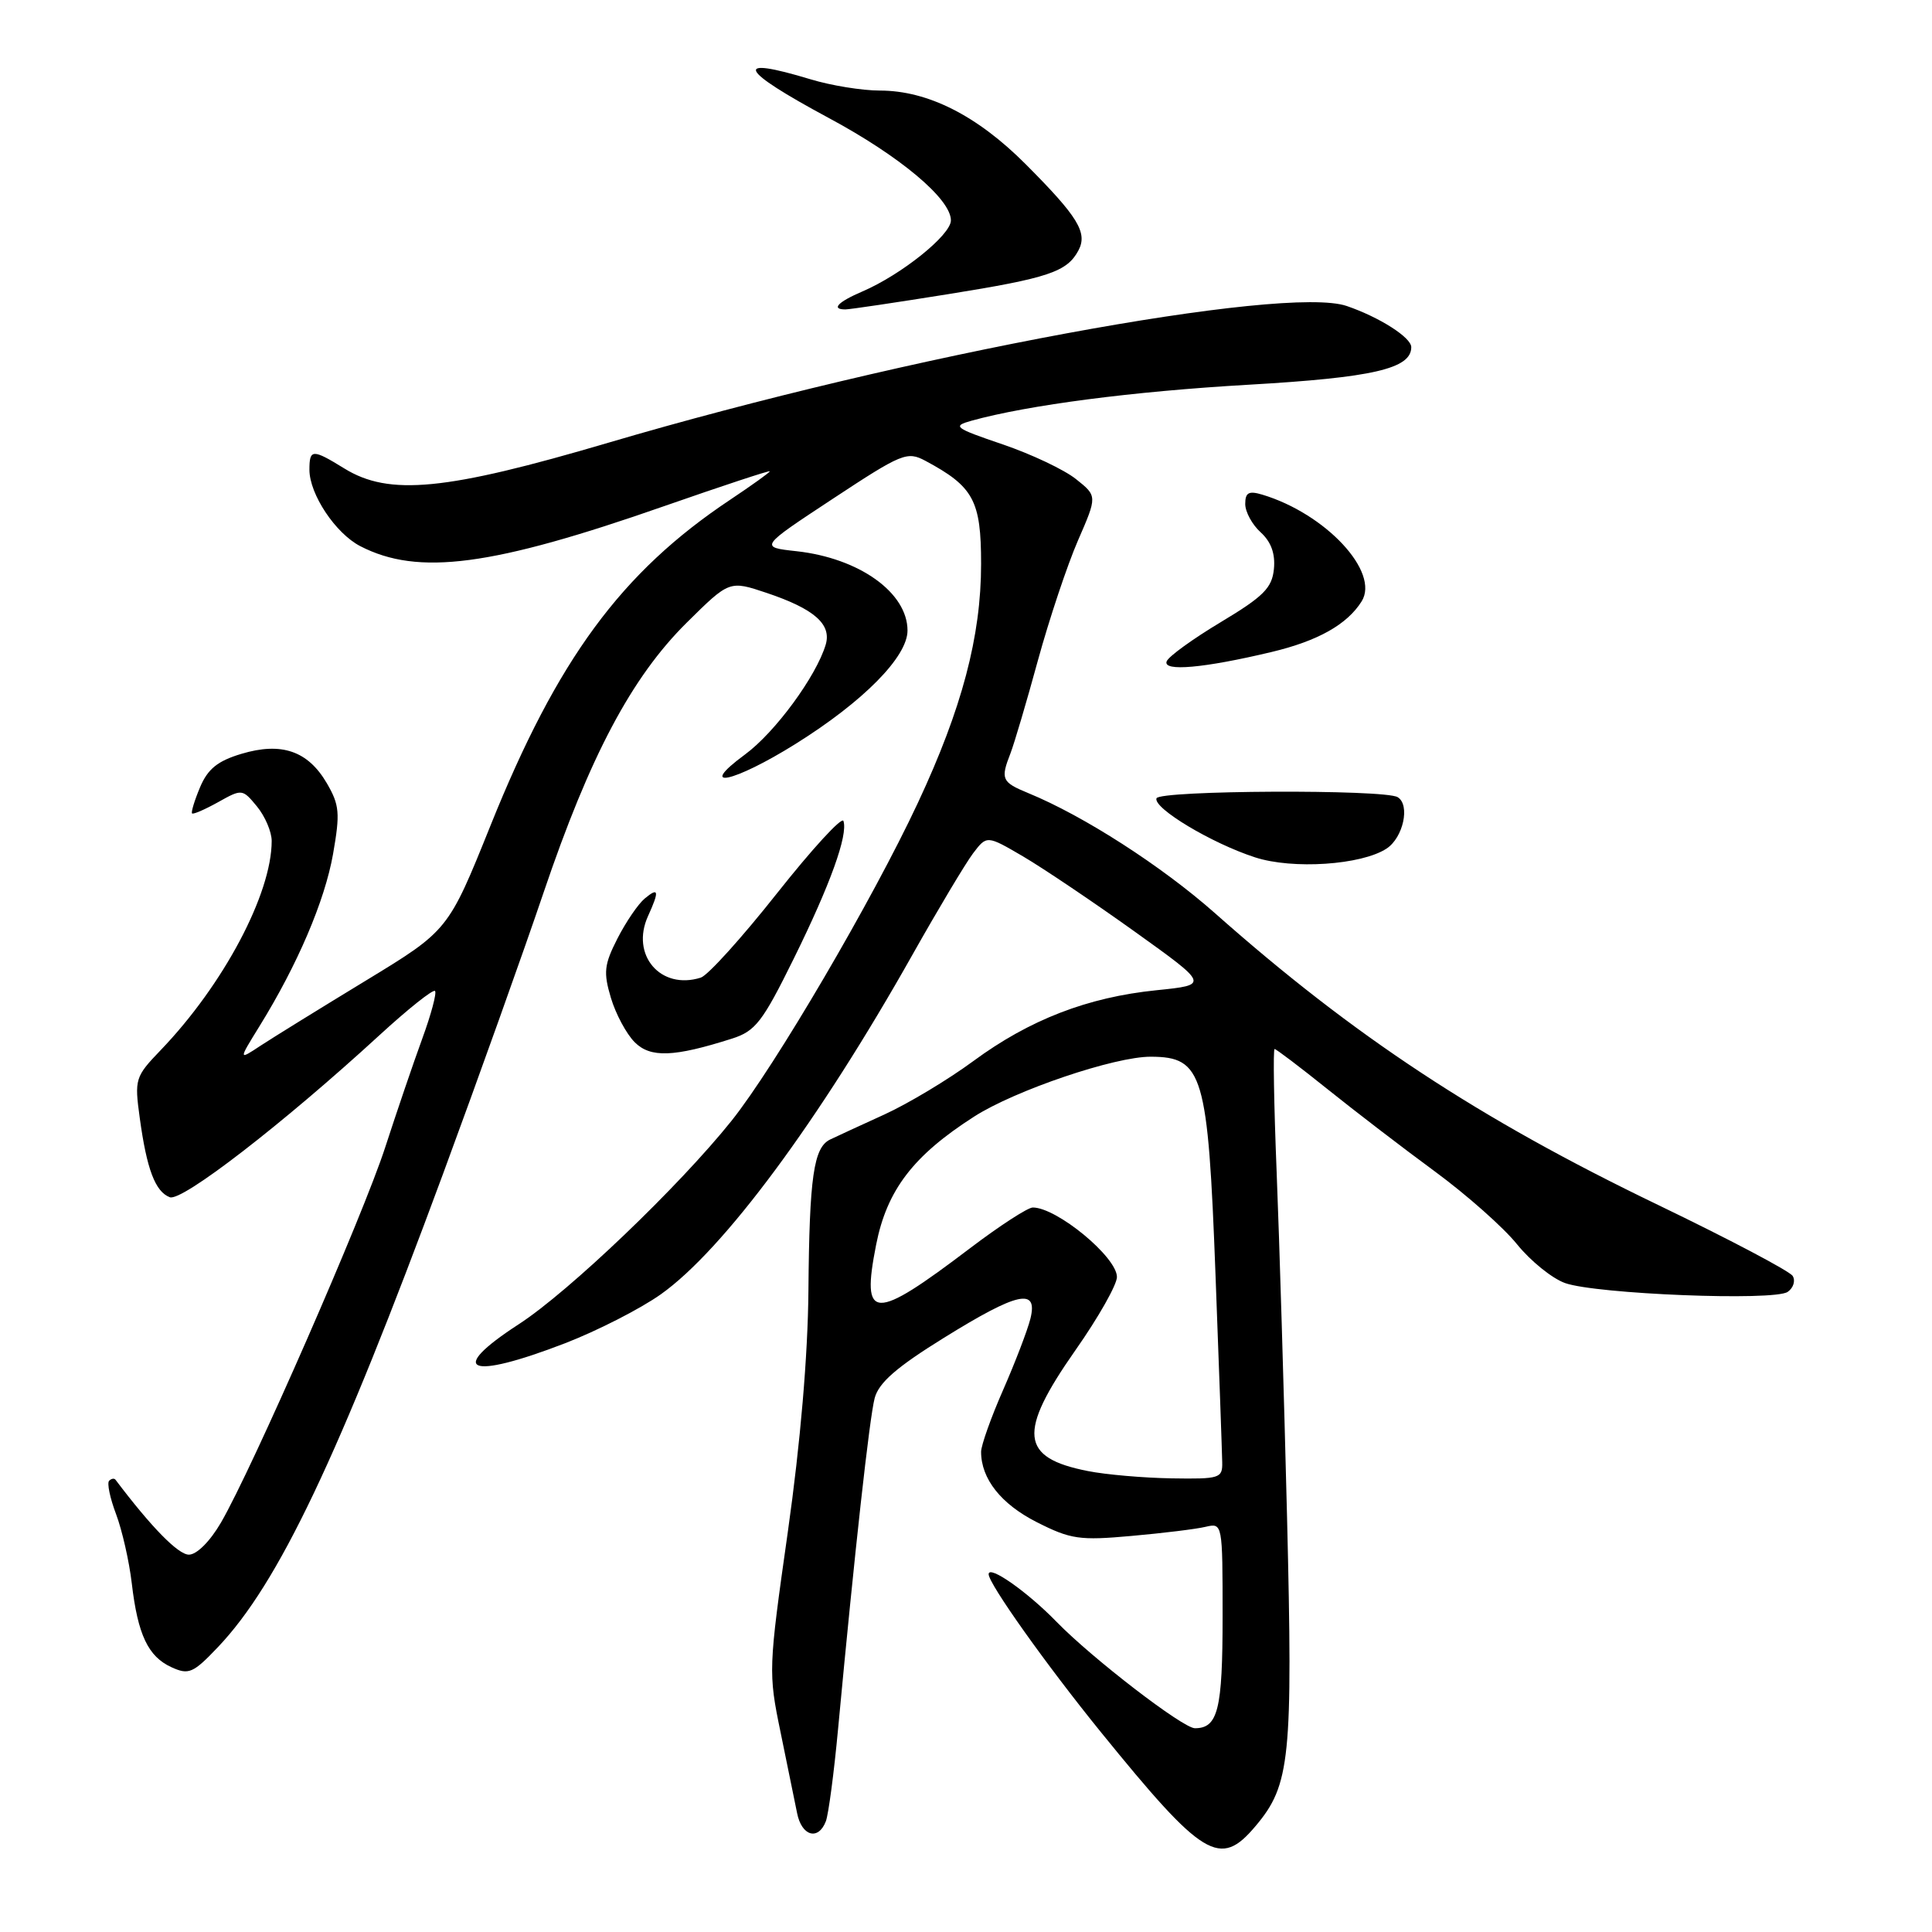 <?xml version="1.0" encoding="UTF-8" standalone="no"?>
<!DOCTYPE svg PUBLIC "-//W3C//DTD SVG 1.1//EN" "http://www.w3.org/Graphics/SVG/1.1/DTD/svg11.dtd" >
<svg xmlns="http://www.w3.org/2000/svg" xmlns:xlink="http://www.w3.org/1999/xlink" version="1.1" viewBox="0 0 256 256">
 <g >
 <path fill="currentColor"
d=" M 166.38 241.95 C 170.97 236.51 171.32 232.98 170.54 201.00 C 170.14 184.78 169.52 164.19 169.16 155.25 C 168.80 146.31 168.68 139.00 168.89 139.00 C 169.10 139.00 172.25 141.39 175.89 144.31 C 179.53 147.23 185.94 152.15 190.15 155.24 C 194.35 158.33 199.25 162.67 201.02 164.88 C 202.80 167.08 205.65 169.39 207.37 170.01 C 211.50 171.48 235.09 172.42 236.88 171.18 C 237.64 170.65 237.93 169.70 237.54 169.07 C 237.15 168.43 229.10 164.19 219.66 159.64 C 195.95 148.22 179.41 137.33 161.00 121.01 C 153.94 114.76 143.59 108.10 136.25 105.09 C 132.73 103.64 132.55 103.25 133.90 99.80 C 134.39 98.53 136.03 93.00 137.53 87.50 C 139.04 82.00 141.43 74.85 142.84 71.61 C 145.40 65.73 145.40 65.73 142.57 63.48 C 141.02 62.24 136.65 60.17 132.85 58.88 C 126.45 56.70 126.15 56.47 128.72 55.75 C 136.22 53.67 150.12 51.86 165.42 50.98 C 181.91 50.03 187.00 48.86 187.00 46.00 C 187.00 44.72 182.80 42.04 178.46 40.55 C 170.27 37.73 120.07 47.02 80.62 58.66 C 59.06 65.02 51.57 65.75 45.62 62.07 C 41.40 59.47 41.00 59.48 41.00 62.25 C 41.01 65.49 44.45 70.67 47.74 72.37 C 55.42 76.33 65.18 75.05 88.08 67.04 C 95.74 64.37 102.00 62.30 102.00 62.45 C 102.00 62.60 99.64 64.29 96.75 66.22 C 82.32 75.83 73.86 87.33 64.99 109.40 C 59.40 123.29 59.40 123.29 48.45 129.95 C 42.43 133.61 36.17 137.48 34.54 138.55 C 31.59 140.50 31.59 140.50 34.37 136.00 C 39.42 127.84 43.03 119.39 44.13 113.17 C 45.08 107.74 44.99 106.67 43.30 103.77 C 40.80 99.50 37.30 98.29 31.98 99.89 C 28.84 100.83 27.53 101.89 26.51 104.31 C 25.77 106.07 25.30 107.63 25.45 107.78 C 25.60 107.94 27.16 107.26 28.92 106.28 C 32.06 104.52 32.13 104.53 34.05 106.86 C 35.12 108.16 36.00 110.22 36.00 111.43 C 36.00 118.44 29.60 130.50 21.29 139.15 C 17.90 142.68 17.81 142.98 18.52 148.15 C 19.45 154.94 20.57 157.90 22.50 158.64 C 24.10 159.25 37.48 148.92 50.28 137.17 C 54.07 133.69 57.39 131.05 57.64 131.31 C 57.89 131.56 57.13 134.41 55.95 137.63 C 54.77 140.86 52.57 147.32 51.05 152.00 C 48.14 161.00 33.44 194.59 29.28 201.75 C 27.83 204.24 26.07 206.00 25.03 206.00 C 23.61 206.00 20.05 202.36 15.31 196.08 C 15.14 195.85 14.76 195.91 14.46 196.21 C 14.16 196.51 14.57 198.49 15.38 200.63 C 16.18 202.76 17.12 206.88 17.46 209.79 C 18.26 216.63 19.63 219.51 22.73 220.92 C 25.01 221.96 25.59 221.71 28.88 218.25 C 36.89 209.82 44.79 193.22 58.72 155.50 C 63.39 142.85 69.38 126.09 72.03 118.26 C 78.16 100.17 83.69 89.74 90.99 82.51 C 96.65 76.91 96.65 76.91 101.58 78.56 C 107.89 80.68 110.21 82.71 109.41 85.42 C 108.15 89.63 102.70 97.05 98.71 99.98 C 92.20 104.77 97.18 103.72 105.42 98.57 C 114.41 92.95 120.25 87.03 120.25 83.55 C 120.25 78.53 113.86 73.96 105.56 73.04 C 100.62 72.50 100.62 72.50 110.34 66.10 C 119.52 60.05 120.20 59.77 122.62 61.06 C 129.01 64.48 130.00 66.32 130.00 74.72 C 130.00 84.32 127.47 93.88 121.63 106.37 C 115.63 119.21 102.68 141.31 96.94 148.50 C 90.00 157.18 75.42 171.13 68.75 175.46 C 59.12 181.71 62.06 182.93 74.87 177.99 C 79.16 176.33 84.88 173.41 87.58 171.49 C 95.87 165.60 108.49 148.56 120.91 126.50 C 124.32 120.45 127.93 114.41 128.93 113.08 C 130.76 110.67 130.76 110.67 135.58 113.49 C 138.23 115.05 144.86 119.51 150.31 123.41 C 160.21 130.50 160.21 130.50 153.25 131.21 C 144.11 132.14 136.43 135.11 128.97 140.60 C 125.63 143.06 120.33 146.24 117.20 147.67 C 114.06 149.10 110.83 150.59 110.00 150.99 C 107.81 152.05 107.25 155.92 107.12 171.00 C 107.05 179.61 106.06 191.19 104.39 202.99 C 101.82 221.09 101.80 221.65 103.42 229.49 C 104.33 233.90 105.32 238.74 105.62 240.25 C 106.22 243.30 108.43 243.93 109.43 241.33 C 109.78 240.41 110.51 234.90 111.05 229.08 C 113.25 205.56 115.21 187.86 115.90 185.25 C 116.45 183.21 118.79 181.16 125.07 177.27 C 134.87 171.19 137.57 170.59 136.53 174.75 C 136.15 176.26 134.53 180.50 132.92 184.17 C 131.31 187.83 130.00 191.53 130.00 192.37 C 130.00 195.95 132.64 199.29 137.37 201.69 C 141.87 203.97 143.05 204.14 149.92 203.52 C 154.09 203.15 158.51 202.61 159.75 202.31 C 161.99 201.79 162.00 201.83 162.00 214.19 C 162.00 226.53 161.39 229.00 158.33 229.00 C 156.75 229.00 144.72 219.75 140.00 214.90 C 136.11 210.90 131.00 207.32 131.00 208.59 C 131.00 209.85 138.64 220.60 145.86 229.50 C 159.46 246.26 161.65 247.58 166.38 241.95 Z  M 97.00 137.62 C 100.10 136.63 101.04 135.42 105.19 127.00 C 110.02 117.20 112.38 110.65 111.76 108.78 C 111.56 108.18 107.61 112.49 102.97 118.35 C 98.34 124.21 93.79 129.25 92.86 129.54 C 87.53 131.23 83.52 126.54 85.87 121.38 C 87.39 118.04 87.29 117.51 85.43 119.06 C 84.56 119.78 82.94 122.16 81.82 124.35 C 80.05 127.82 79.94 128.85 80.95 132.23 C 81.59 134.37 83.01 137.01 84.10 138.10 C 86.19 140.19 89.28 140.08 97.00 137.62 Z  M 183.73 112.44 C 185.94 110.99 186.88 106.66 185.20 105.63 C 183.49 104.57 153.60 104.71 153.24 105.78 C 152.80 107.09 160.55 111.74 166.29 113.60 C 171.27 115.23 180.41 114.62 183.73 112.44 Z  M 168.50 86.39 C 174.62 84.93 178.50 82.75 180.42 79.69 C 182.87 75.80 175.67 68.07 167.25 65.54 C 165.47 65.01 165.00 65.26 165.00 66.78 C 165.00 67.83 165.92 69.52 167.05 70.54 C 168.43 71.80 169.00 73.37 168.80 75.40 C 168.55 77.91 167.42 79.04 161.77 82.43 C 158.07 84.65 154.84 86.98 154.59 87.63 C 154.05 89.02 159.53 88.53 168.50 86.39 Z  M 125.62 38.98 C 138.92 36.85 141.38 36.02 142.89 33.20 C 144.15 30.84 142.86 28.73 135.90 21.75 C 129.47 15.30 122.92 12.00 116.58 12.00 C 114.23 12.00 110.11 11.33 107.41 10.51 C 96.98 7.35 97.85 9.20 109.79 15.62 C 119.24 20.69 126.00 26.36 126.00 29.20 C 126.00 31.14 119.45 36.40 114.25 38.63 C 111.01 40.02 110.09 41.00 112.02 41.00 C 112.58 41.00 118.70 40.09 125.62 38.98 Z  M 144.14 194.92 C 135.17 193.16 134.83 189.86 142.50 178.91 C 145.53 174.60 148.00 170.23 148.00 169.21 C 148.00 166.57 140.04 160.00 136.85 160.00 C 136.19 160.00 132.46 162.42 128.57 165.37 C 115.69 175.15 114.09 175.09 116.09 164.94 C 117.52 157.69 121.00 153.13 129.07 147.96 C 134.48 144.48 147.73 139.99 152.50 140.02 C 159.40 140.05 160.06 142.27 161.06 168.88 C 161.53 181.32 161.93 192.51 161.95 193.75 C 162.00 195.88 161.63 195.99 155.25 195.89 C 151.54 195.83 146.54 195.40 144.14 194.92 Z "/>
</g>
</svg>